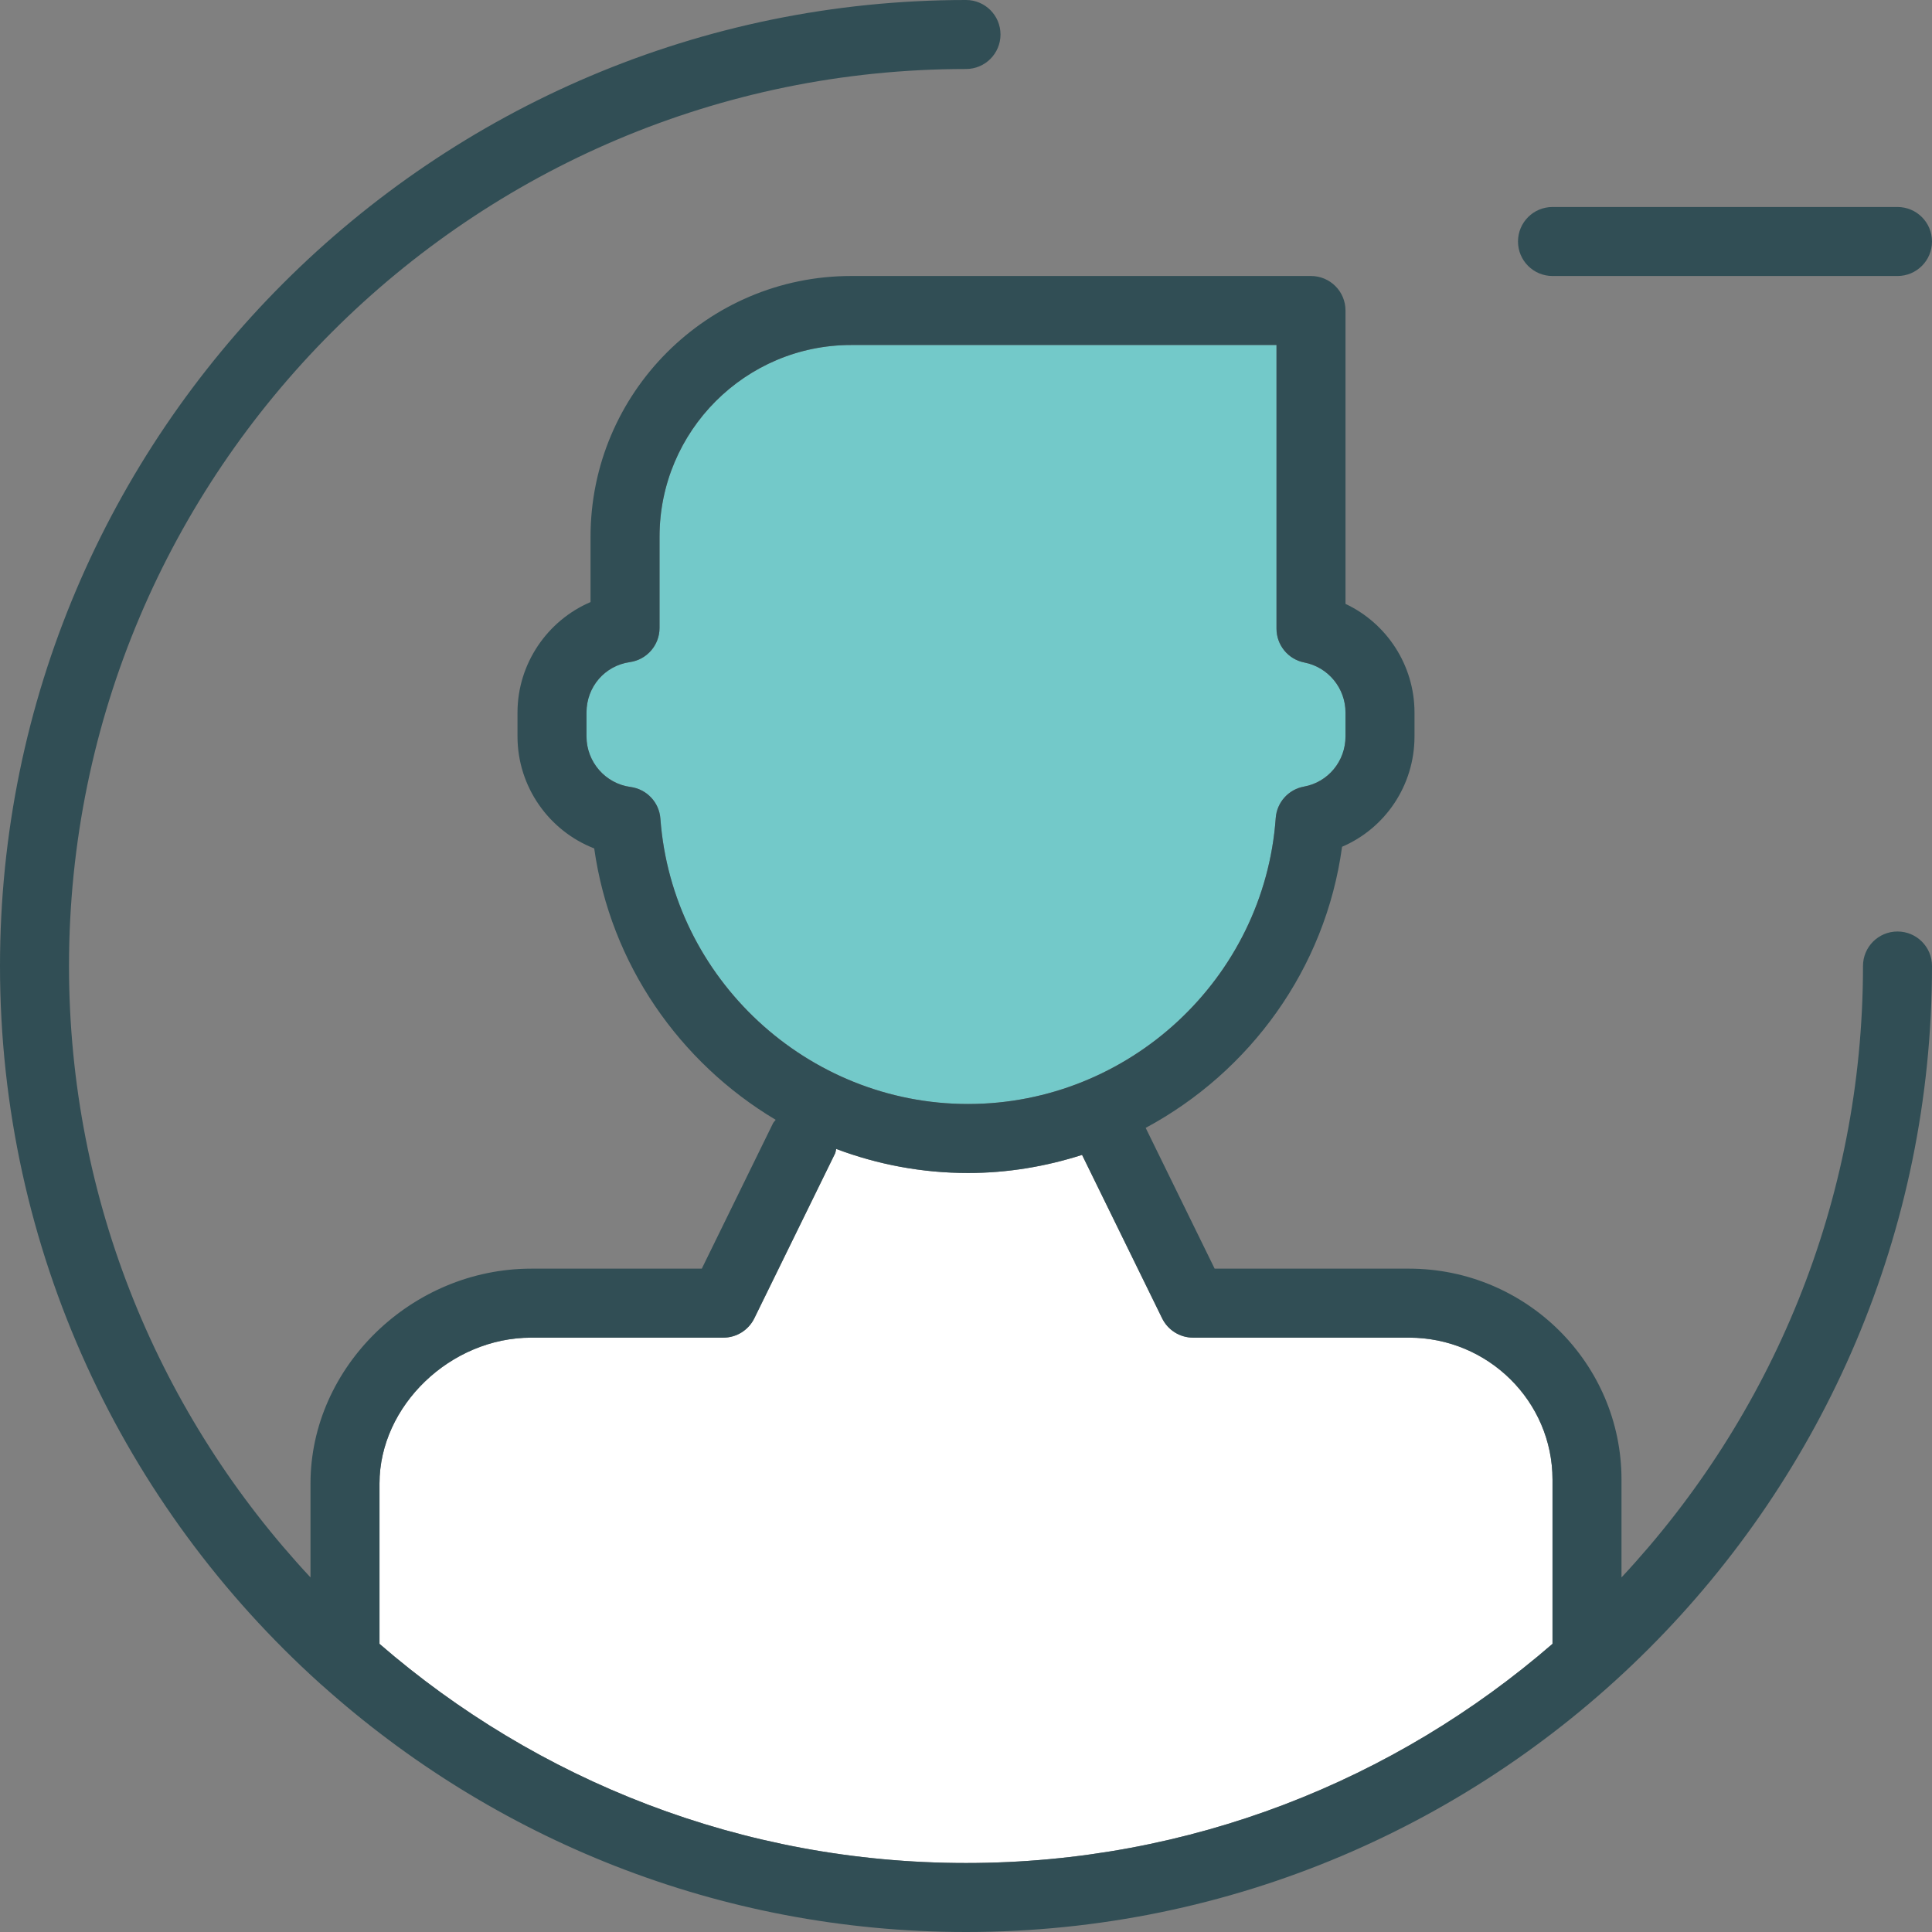 <?xml version="1.0" encoding="iso-8859-1"?>
<!-- Generator: Adobe Illustrator 19.0.0, SVG Export Plug-In . SVG Version: 6.00 Build 0)  -->
<svg version="1.1" id="Layer_1" xmlns="http://www.w3.org/2000/svg" xmlns:xlink="http://www.w3.org/1999/xlink" x="0px" y="0px"
	 viewBox="0 0 512 512" style="enable-background:new 0 0 512 512;" xml:space="preserve">
<rect x="0" y="0" width="512" height="512" fill="#808080" stroke="none"/>
<path style="fill:#73C9C9;" d="M338.08,216.804c0.295-4.17,3.384-7.607,7.491-8.348c6.375-1.152,11-6.732,11-13.286v-6.339
	c0-6.455-4.58-12.027-10.893-13.259c-4.295-0.83-7.393-4.598-7.393-8.973v-75.17H225.545c-27.991,0-50.759,22.795-50.759,50.821
	v24.161c0,4.554-3.348,8.411-7.857,9.053c-6.661,0.947-11.5,6.563-11.5,13.366v6.339c0,6.75,5.018,12.5,11.661,13.384
	c4.295,0.571,7.607,4.071,7.92,8.393c3.125,42.402,38.938,75.625,81.527,75.625C299.214,292.571,335.036,259.286,338.08,216.804z"/>
<path style="fill:#FFFFFF;" d="M411.429,392.107c0-20.741-17.072-37.616-38.053-37.616h-57.188c-3.491,0-6.679-1.991-8.214-5.125
	l-21.215-43.307c-9.574,3.061-19.71,4.798-30.223,4.798c-12.242,0-24.016-2.269-34.932-6.376c-0.133,0.416-0.129,0.848-0.327,1.251
	l-21.375,43.634c-1.536,3.134-4.723,5.125-8.214,5.125h-50.901c-21.42,0-40.214,18.063-40.214,38.652v42.492
	c41.709,36.138,96.037,58.08,155.429,58.08s113.719-21.942,155.429-58.08V392.107z"/>
<g>
	<path style="fill:#314E55;" d="M502.857,246.857c-5.054,0-9.143,4.089-9.143,9.143c0,62.575-24.34,119.541-64,162.032v-25.925
		c0-30.822-25.277-55.902-56.339-55.902h-51.482L303.616,298.9c27.561-14.818,47.645-42.106,52.045-74.498
		c11.446-4.902,19.196-16.268,19.196-29.232v-6.339c0-12.536-7.357-23.661-18.286-28.795v-77.75c0-5.053-4.089-9.143-9.143-9.143
		H225.545c-38.071,0-69.045,31-69.045,69.107v17.304c-11.438,4.884-19.357,16.33-19.357,29.277v6.339
		c0,13.339,8.357,25.027,20.33,29.67c4.313,30.653,22.663,56.757,48.094,71.922c-0.221,0.332-0.539,0.568-0.719,0.935
		l-18.866,38.509h-45.196c-31.714,0-58.5,26.071-58.5,56.937v24.89c-39.66-42.492-64-99.458-64-162.033
		C18.286,124.92,124.92,18.286,256,18.286c5.053,0,9.143-4.089,9.143-9.143S261.053,0,256,0C114.839,0,0,114.839,0,256
		c0,75.41,32.79,143.29,84.842,190.181c0.156,0.163,0.336,0.285,0.504,0.437C130.671,487.239,190.489,512,256,512
		c141.161,0,256-114.839,256-256C512,250.947,507.911,246.857,502.857,246.857z M175.009,216.947
		c-0.312-4.321-3.625-7.821-7.92-8.393c-6.643-0.884-11.661-6.634-11.661-13.384v-6.339c0-6.804,4.839-12.42,11.5-13.366
		c4.509-0.643,7.857-4.5,7.857-9.053V142.25c0-28.027,22.768-50.821,50.759-50.821h112.741v75.17c0,4.375,3.098,8.143,7.393,8.973
		c6.312,1.232,10.893,6.804,10.893,13.259v6.339c0,6.554-4.625,12.134-11,13.286c-4.107,0.741-7.196,4.179-7.491,8.348
		c-3.045,42.482-38.866,75.768-81.545,75.768C213.947,292.571,178.134,259.348,175.009,216.947z M100.571,435.635v-42.492
		c0-20.589,18.795-38.652,40.214-38.652h50.902c3.491,0,6.679-1.991,8.214-5.125l21.375-43.634c0.197-0.403,0.194-0.835,0.327-1.251
		c10.916,4.107,22.69,6.376,34.932,6.376c10.513,0,20.649-1.737,30.223-4.798l21.215,43.307c1.536,3.134,4.723,5.125,8.214,5.125
		h57.187c20.982,0,38.053,16.875,38.053,37.616v43.527c-41.709,36.138-96.037,58.08-155.429,58.08S142.281,471.772,100.571,435.635z
		"/>
	<path style="fill:#314E55;" d="M411.429,73.143h91.429c5.053,0,9.143-4.089,9.143-9.143c0-5.053-4.089-9.143-9.143-9.143h-91.429
		c-5.053,0-9.143,4.089-9.143,9.143C402.286,69.053,406.375,73.143,411.429,73.143z"/>
</g>
<g>
</g>
<g>
</g>
<g>
</g>
<g>
</g>
<g>
</g>
<g>
</g>
<g>
</g>
<g>
</g>
<g>
</g>
<g>
</g>
<g>
</g>
<g>
</g>
<g>
</g>
<g>
</g>
<g>
</g>
</svg>

